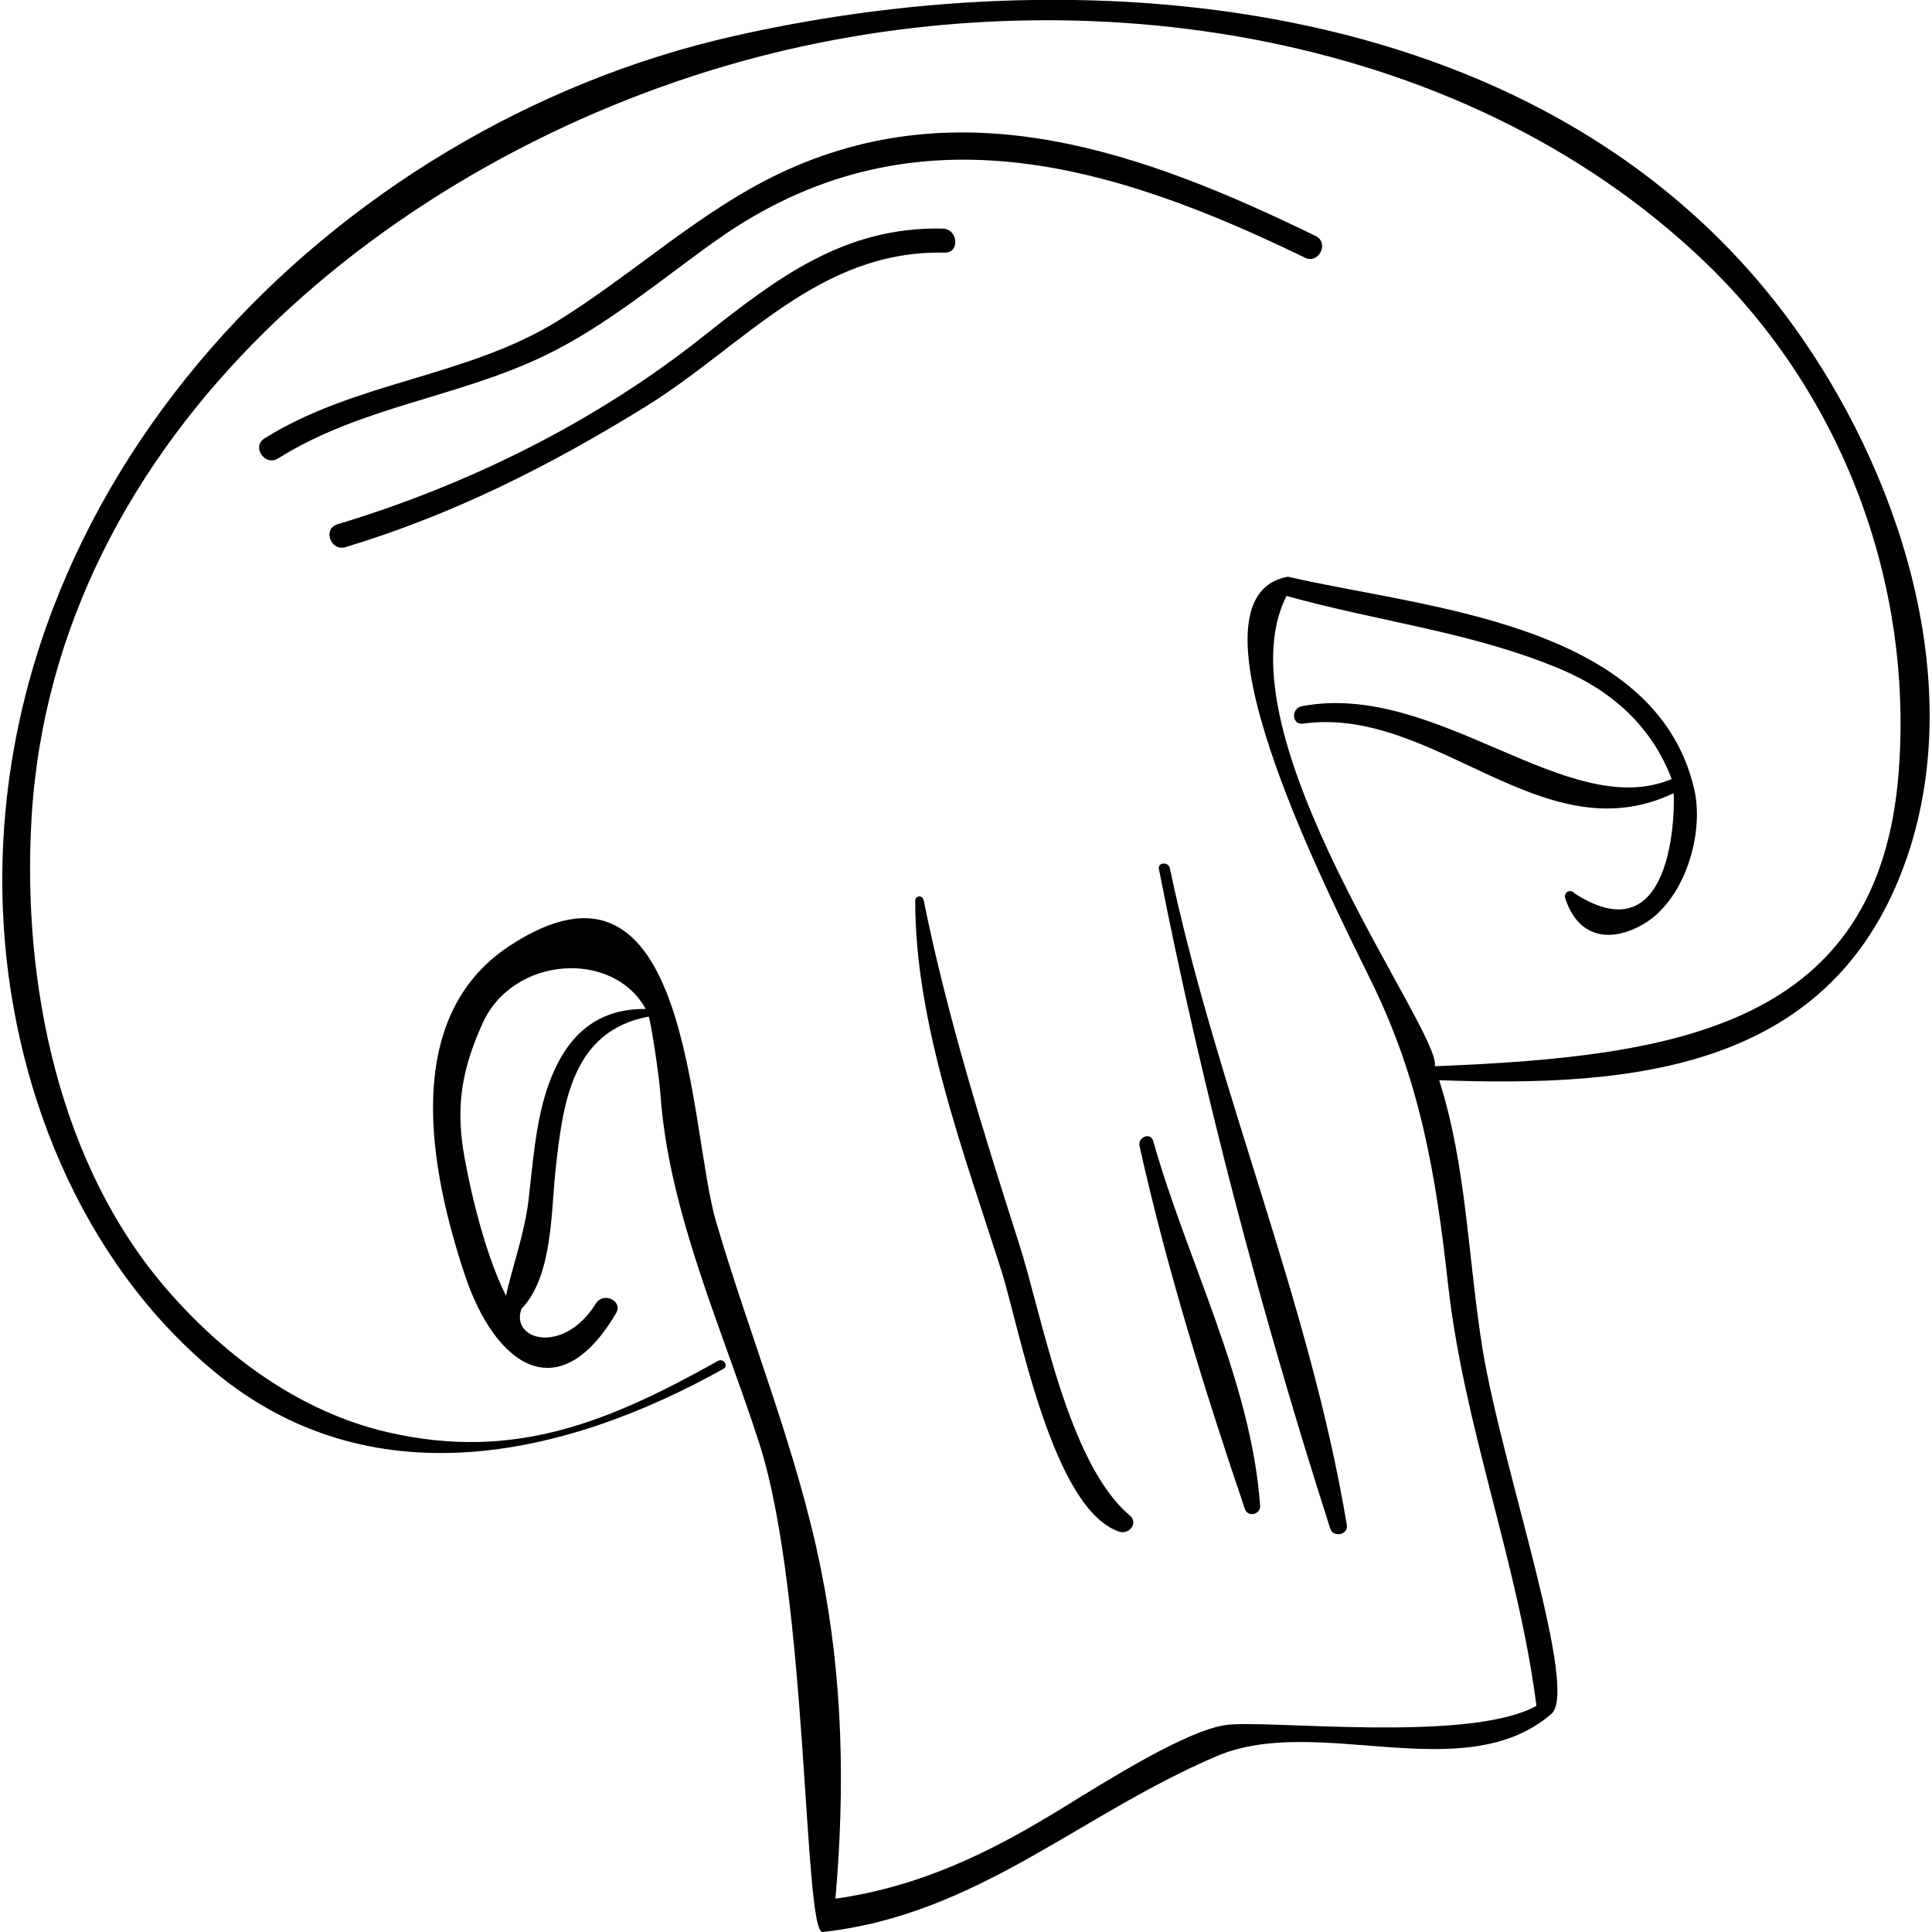 <?xml version="1.0" encoding="UTF-8"?>
<!DOCTYPE svg PUBLIC "-//W3C//DTD SVG 1.1//EN" "http://www.w3.org/Graphics/SVG/1.1/DTD/svg11.dtd">
<!-- Creator: CorelDRAW -->
<svg xmlns="http://www.w3.org/2000/svg" xml:space="preserve" width="2.032mm" height="2.032mm" version="1.1" style="shape-rendering:geometricPrecision; text-rendering:geometricPrecision; image-rendering:optimizeQuality; fill-rule:evenodd; clip-rule:evenodd"
viewBox="0 0 203.18 203.18"
 xmlns:xlink="http://www.w3.org/1999/xlink"
 xmlns:xodm="http://www.corel.com/coreldraw/odm/2003">
 <defs>
  <style type="text/css">
   <![CDATA[
    .fil0 {fill:black;fill-rule:nonzero}
   ]]>
  </style>
 </defs>
 <g id="????_x0020_1">
  <g id="_105553314817504">
   <path class="fil0" d="M127.92 184.7c10.58,-4.53 25.86,3.41 35.11,-4.35 0.01,-0.01 0.01,-0.02 0.02,-0.03 3.24,-2.12 -5.14,-26.08 -7.14,-38.48 -1.52,-9.33 -1.66,-19.18 -4.56,-28.24 20.48,0.75 41.59,-1.03 49.24,-23.55 6.36,-18.75 -1.07,-40.84 -12.22,-56.1 -25.04,-34.28 -72.97,-38.85 -111.32,-30.13 -42.23,9.59 -78.6,47.38 -76.74,92 0.76,18.09 8.11,36.74 22.23,48.43 16.32,13.54 36.63,9.15 53.55,-0.3 0.56,-0.32 -0.01,-1.14 -0.58,-0.83 -11.44,6.4 -21.41,10.57 -34.7,7.51 -9.12,-2.1 -16.95,-7.84 -23.02,-14.75 -11.66,-13.27 -15.46,-32.56 -14.48,-49.72 2.33,-40.48 38.12,-69.59 74.68,-79.71 34.02,-9.43 75.24,-3.87 101.28,21.08 14.48,13.88 21.92,33.7 20.41,53.63 -2.03,26.75 -23.3,29.98 -48.79,30.97 0.8,-3.53 -22.94,-35.01 -15.59,-49.46 9.65,2.71 19.62,3.8 28.93,7.75 5.33,2.26 9.51,6.03 11.57,11.51 -10.92,4.59 -24.67,-10.36 -38.9,-7.66 -1.15,0.22 -1.06,2 0.14,1.83 13.89,-1.91 25.2,13.88 38.96,7.32 0.1,-0.05 0.61,17.67 -10.43,10.52 -0.38,-0.5 -1.16,-0.11 -0.97,0.5 1.3,4.07 4.57,4.8 8.12,2.81 4.46,-2.51 6.56,-9.59 5.44,-14.32 -4.13,-17.53 -28.49,-18.98 -42.72,-22.28 -11.58,2.1 3.68,32.15 8.76,42.53 5.12,10.41 6.79,20.21 8.07,31.76 1.69,15.23 7.37,29.35 9.31,44.46 -7.17,3.97 -28.6,1.39 -32.73,2.02 -4.13,0.63 -12.01,5.58 -17.12,8.72 -7.69,4.74 -14.97,8.26 -23.87,9.54 1.01,-11.63 0.8,-23.11 -1.52,-34.62 -2.51,-12.5 -7.47,-24.43 -11.05,-36.64 -2.9,-9.92 -2.58,-41.63 -21.8,-28.88 -11.47,7.62 -8.16,23.83 -4.63,34.47 3.18,9.61 9.89,14.32 15.92,4.11 0.78,-1.32 -1.33,-2.3 -2.12,-1.03 -3.4,5.47 -9.05,3.84 -7.81,0.54 3.26,-3.35 3.1,-10.2 3.57,-14.54 0.77,-7.11 1.73,-14.67 9.8,-16.18 0.24,0.58 1.1,6.18 1.25,8.35 0.9,12.39 6.63,24.87 10.39,36.56 5.17,16.13 4.62,51.6 6.67,51.36 16.22,-1.81 26.89,-12.28 41.39,-18.48zm-70.42 -70.08c-1.21,3.72 -1.46,7.76 -1.92,11.62 -0.43,3.52 -1.61,6.66 -2.37,10.03 -2.53,-5.06 -4.1,-12.81 -4.5,-15.39 -0.75,-4.87 -0.05,-8.65 2.05,-13.28 3.19,-7.05 13.68,-7.77 17.15,-1.49 -5.52,-0.06 -8.66,3.2 -10.41,8.51z"/>
   <path class="fil0" d="M141.64 160.39c-3.88,-23.42 -13.69,-45.8 -18.61,-69.07 -0.15,-0.72 -1.3,-0.66 -1.15,0.09 4.56,23.22 10.79,46.83 18.02,69.36 0.31,0.96 1.92,0.64 1.74,-0.38z"/>
   <path class="fil0" d="M130.92 158.7c0.31,0.89 1.66,0.58 1.6,-0.34 -0.92,-13.05 -7.71,-25.84 -11.24,-38.36 -0.27,-0.97 -1.65,-0.42 -1.44,0.52 2.83,12.74 6.89,25.83 11.08,38.18z"/>
   <path class="fil0" d="M96.25 94.74c-0.02,13.01 5.24,26.83 9.11,39.05 1.83,5.81 5.31,24.92 12.33,27.28 1.03,0.36 2.08,-0.89 1.12,-1.7 -6.54,-5.52 -9.2,-20.99 -11.67,-28.68 -3.78,-11.81 -7.54,-23.85 -10,-36.01 -0.11,-0.57 -0.89,-0.53 -0.89,0.06z"/>
   <path class="fil0" d="M138.35 24.81c-18.05,-8.78 -37.15,-15.74 -56.45,-6.53 -8.34,3.98 -15.35,10.57 -23.18,15.43 -9.62,5.97 -21.28,6.37 -30.91,12.4 -1.38,0.87 0.06,2.97 1.44,2.1 8.71,-5.46 18.77,-6.38 27.91,-10.75 6.55,-3.13 12.27,-7.99 18.16,-12.18 20.28,-14.39 41.27,-8.22 61.91,1.82 1.48,0.71 2.59,-1.58 1.12,-2.29z"/>
   <path class="fil0" d="M36.34 57.54c11.29,-3.41 21.51,-8.57 31.51,-14.75 10.41,-6.43 18.24,-16.51 31.49,-16.22 1.63,0.04 1.43,-2.49 -0.2,-2.53 -10.37,-0.23 -17.46,5.22 -25.28,11.41 -11.26,8.94 -24.67,15.56 -38.38,19.69 -1.57,0.48 -0.71,2.87 0.86,2.4z"/>
  </g>
 </g>
</svg>
